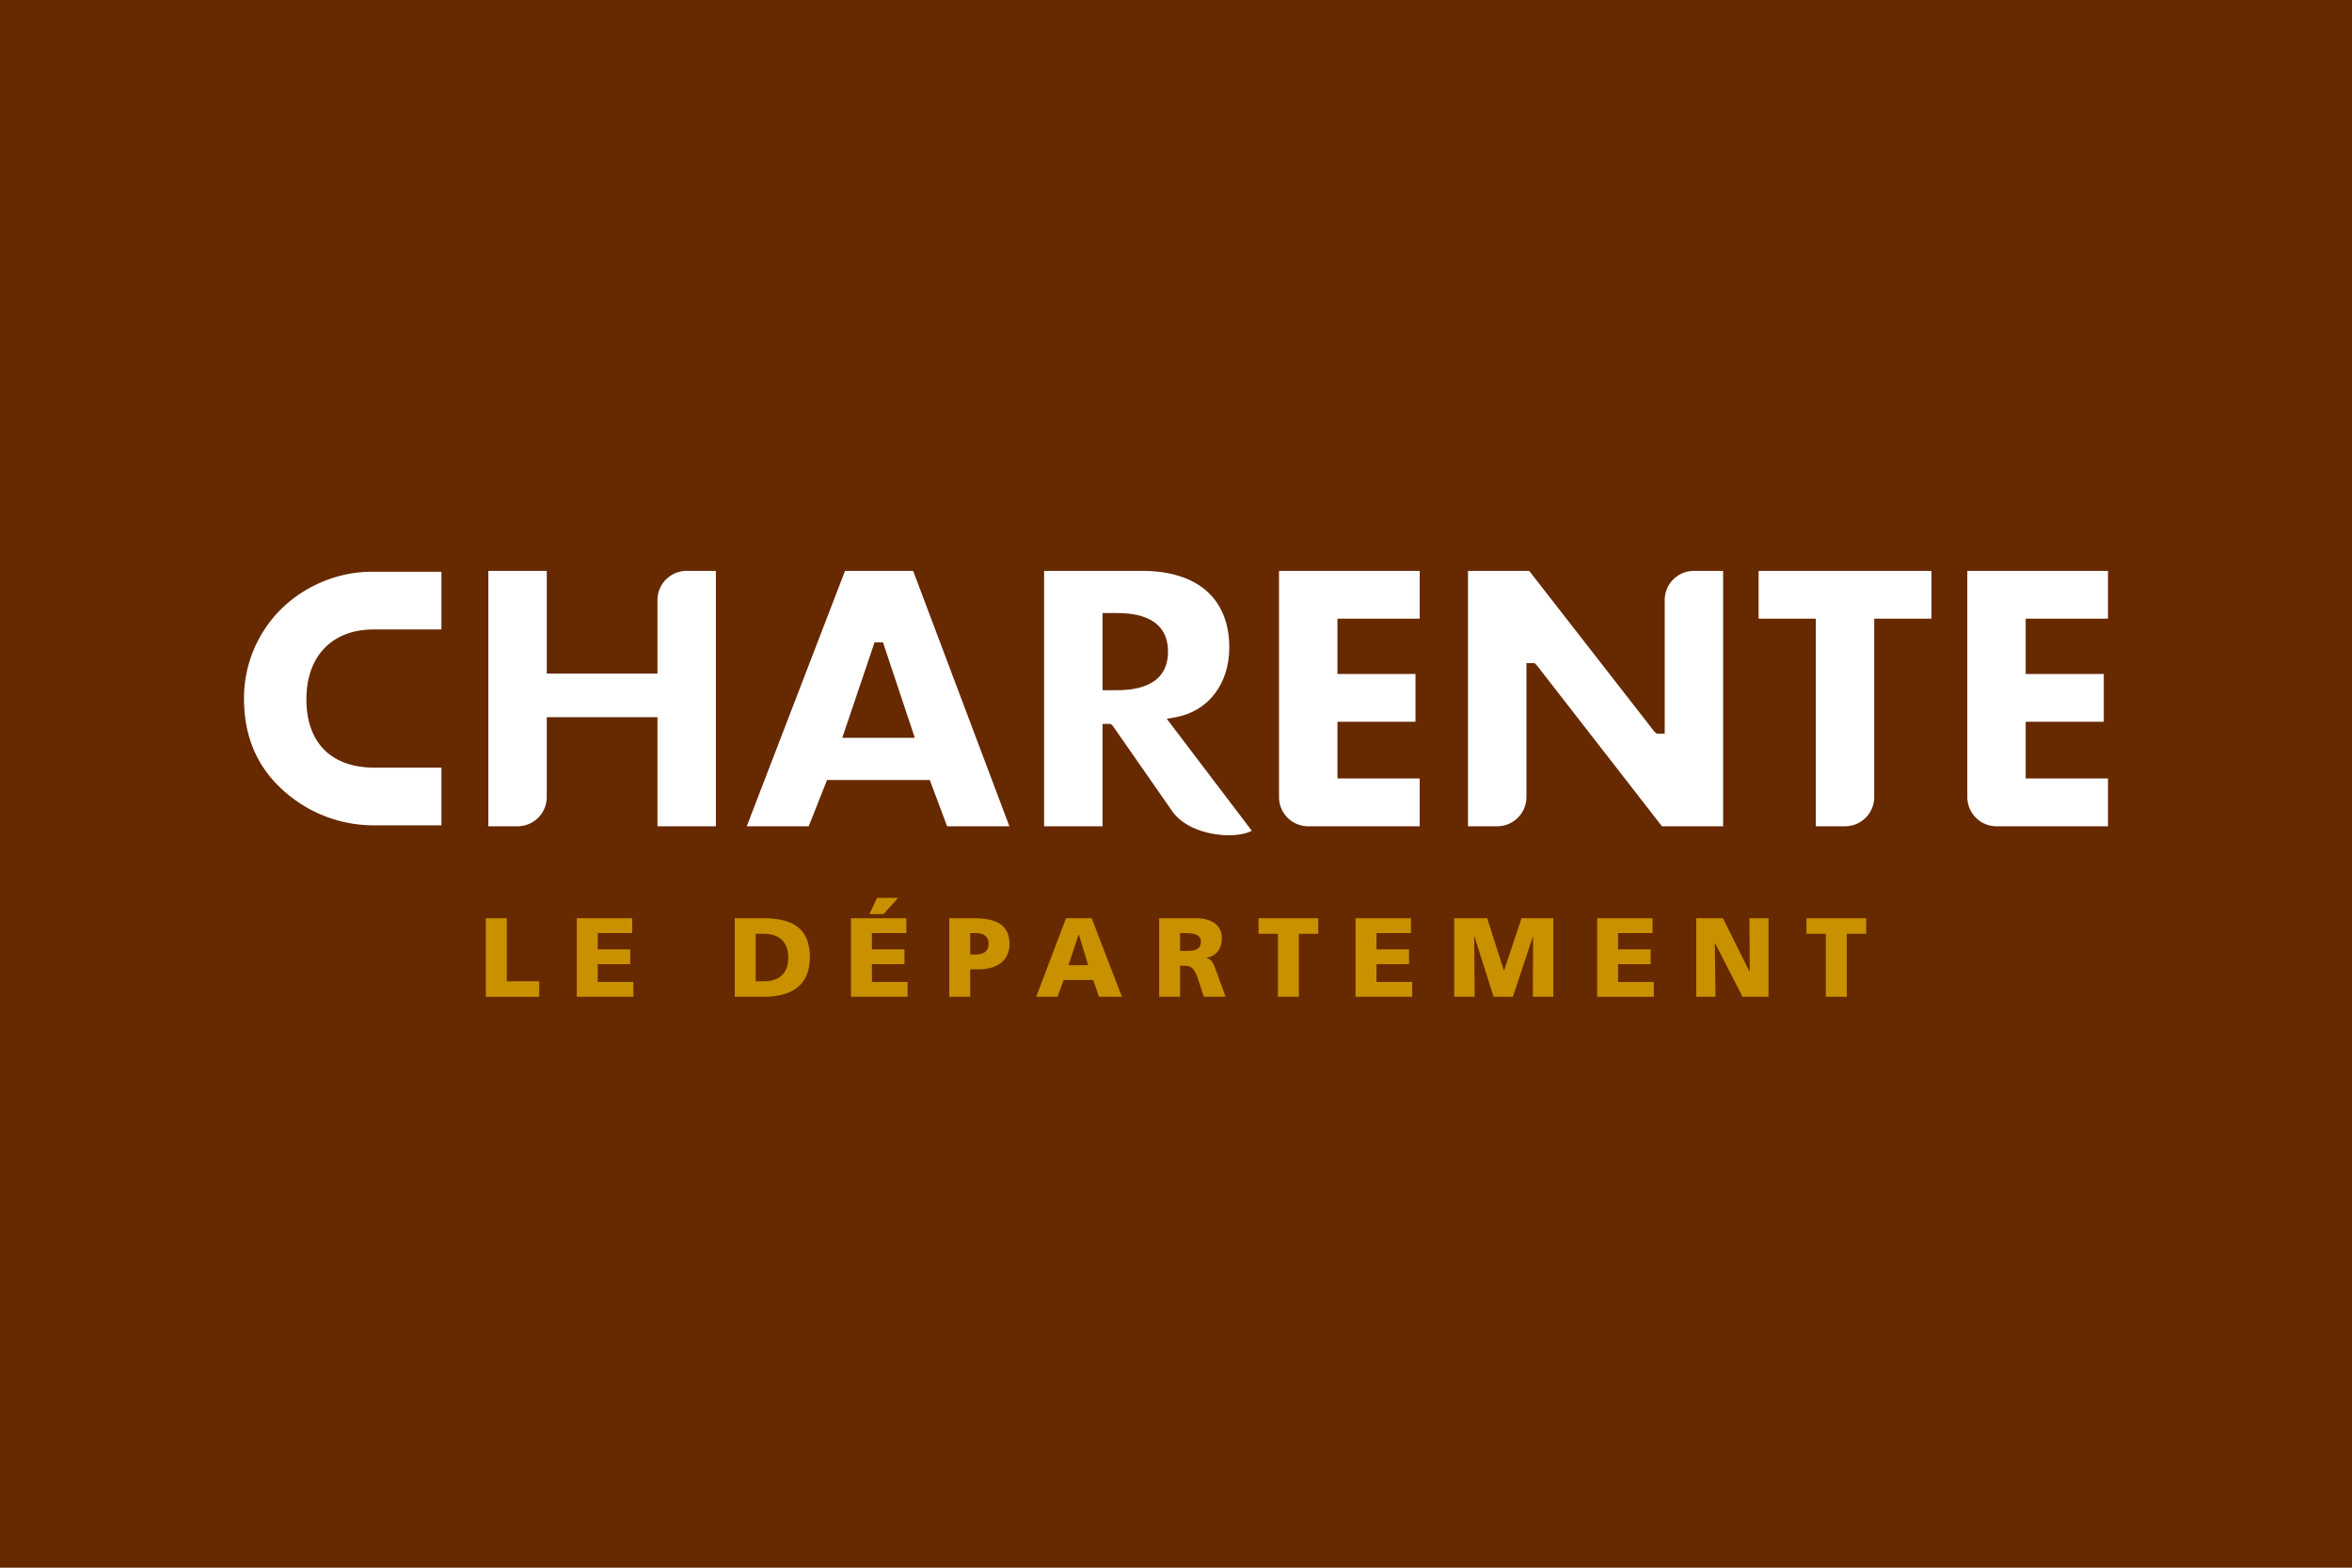 <svg xmlns="http://www.w3.org/2000/svg" viewBox="0 0 2400 1600"><rect width="2400" height="1600" style="fill:#662900"/><path d="M495.75,937.177h21.391v64.335h33.095v15.858H495.75Z" style="fill:#c99000"/><path d="M588.565,937.177h56.547v15.162H609.943v16.542h33.198v15.18H609.943v18.141h36.432v15.167h-57.81Z" style="fill:#c99000"/><path d="M749.755,937.177H778.95c27.929,0,47.448,8.721,47.448,39.752,0,29.984-20.114,40.441-47.448,40.441H749.755Zm21.375,64.335h8.26c15.976,0,24.945-8.262,24.945-24.236,0-15.985-9.304-24.243-24.945-24.243h-8.26Z" style="fill:#c99000"/><path d="M868.334,937.177H924.863v15.162H889.708v16.542h33.207v15.18H889.708v18.141h36.424v15.167H868.334Zm26.652-20.81H916.489l-14.838,16.551H887.183Z" style="fill:#c99000"/><path d="M968.641,937.177h25.515c24.475,0,35.956,8.28,35.956,26.303,0,16.198-11.818,25.858-31.83,25.858h-8.267v28.032H968.641ZM990.016,974.18h5.516c7.35,0,13.219-2.653,13.219-11.031,0-8.164-5.869-10.81-13.219-10.81h-5.516Z" style="fill:#c99000"/><path d="M1087.764,937.177h26.189l30.917,80.192h-23.447L1115.46,1000.25h-30.11l-6.319,17.119h-21.72Zm13.095,16.531h-.237l-10.326,31.378h20.094Z" style="fill:#c99000"/><path d="M1182.798,937.177h38.157c14.234,0,25.858,6.437,25.858,20.217,0,10.693-5.055,17.81-15.417,20.228v.235c6.911,1.821,7.354,7.913,11.369,17.685l7.828,21.827H1228.309l-4.598-14.473c-4.379-13.778-7.135-17.229-15.07-17.229h-4.464v31.702h-21.378Zm21.378,33.326h5.614c6.904,0,15.63-.244,15.63-9.322,0-7.473-7.473-8.841-15.63-8.841h-5.614Z" style="fill:#c99000"/><path d="M1303.992,953.033h-19.765V937.177h60.906v15.855h-19.756v64.337h-21.384Z" style="fill:#c99000"/><path d="M1383.218,937.177h56.542v15.162h-35.149v16.542h33.203v15.18h-33.203v18.141h36.415v15.167h-57.808Z" style="fill:#c99000"/><path d="M1483.86,937.177h33.686l17.007,53.31h.219l17.795-53.31h32.424v80.192h-20.913l.338-61.581h-.228l-20.454,61.581h-19.653l-19.544-61.581h-.221l.45,61.581H1483.86Z" style="fill:#c99000"/><path d="M1629.762,937.177h56.535v15.162h-35.182v16.542h33.245v15.18h-33.245v18.141h36.441v15.167h-57.794Z" style="fill:#c99000"/><path d="M1730.862,937.177h27.227l27.119,54.46h.253l-.365-54.46H1804.64v80.192h-26.535l-28.045-54.795h-.244l.7,54.795h-19.653Z" style="fill:#c99000"/><path d="M1863.096,953.033H1843.34V937.177h60.912v15.855h-19.765v64.337h-21.391Z" style="fill:#c99000"/><path d="M378.742,583.568c-34.326,0-69.3,14.874-93.567,39.787a128.175,128.175,0,0,0-36.184,89.906c0,38.038,13.252,69.251,39.358,92.798A137.134,137.134,0,0,0,380.78,842.337h69.667V783.465h-68.309c-44.149,0-69.479-25.46-69.479-69.841,0-43.892,26.242-71.188,68.49-71.188h69.298V583.568Z" style="fill:#fff"/><path d="M966.422,843.306h63.561l-98.201-260.675h-69.51L761.994,843.306h63.223l18.707-47.211H948.768l17.654,47.211Zm-32.937-90.268h-74.037l32.957-97.484h8.584l32.496,97.484Z" style="fill:#fff"/><path d="M1125.017,738.808h8.365l2.353,2.355,61.331,88.101c13.022,17.088,38.739,23.225,56.786,23.225h0c9.794,0,18.392-1.738,23.496-4.596l-86.754-114.269,8.835-1.581c33.368-5.927,54.936-33.914,54.936-71.299,0-49.624-32.402-78.112-88.935-78.112H1065.395v260.675h59.622V738.808Zm12.348-34.373h-12.348V625.675h12.348c13.487,0,54.48,0,54.48,39.336,0,39.425-40.993,39.425-54.48,39.425Z" style="fill:#fff"/><path d="M670.882,843.306h59.613V582.631H700.703a29.834,29.834,0,0,0-29.821,29.792v75.046H557.928V582.631H498.304v260.675h29.783a29.852,29.852,0,0,0,29.841-29.803V731.939H670.882V843.306Z" style="fill:#fff"/><path d="M1852.884,843.306h29.785a29.802,29.802,0,0,0,29.81-29.803V631.425h58.41V582.631h-176.39v48.794h58.385V843.306Z" style="fill:#fff"/><path d="M1695.87,843.306h62.424V582.631h-29.779a29.815,29.815,0,0,0-29.841,29.792V748.725h-8.206l-2.377-2.087-127.696-164.008h-62.447v260.675h29.832a29.819,29.819,0,0,0,29.794-29.803V676.827h8.188l2.355,2.12L1695.87,843.306Z" style="fill:#fff"/><path d="M1305.111,582.631V813.503a29.806,29.806,0,0,0,29.779,29.803H1448.68V794.511h-83.95V736.659h79.635V687.844H1364.73v-56.419h83.95V582.631Z" style="fill:#fff"/><path d="M2007.469,582.631V813.503a29.812,29.812,0,0,0,29.803,29.803h113.737V794.511h-83.965V736.659H2146.71V687.844h-79.667v-56.419h83.965V582.631Z" style="fill:#fff"/></svg>